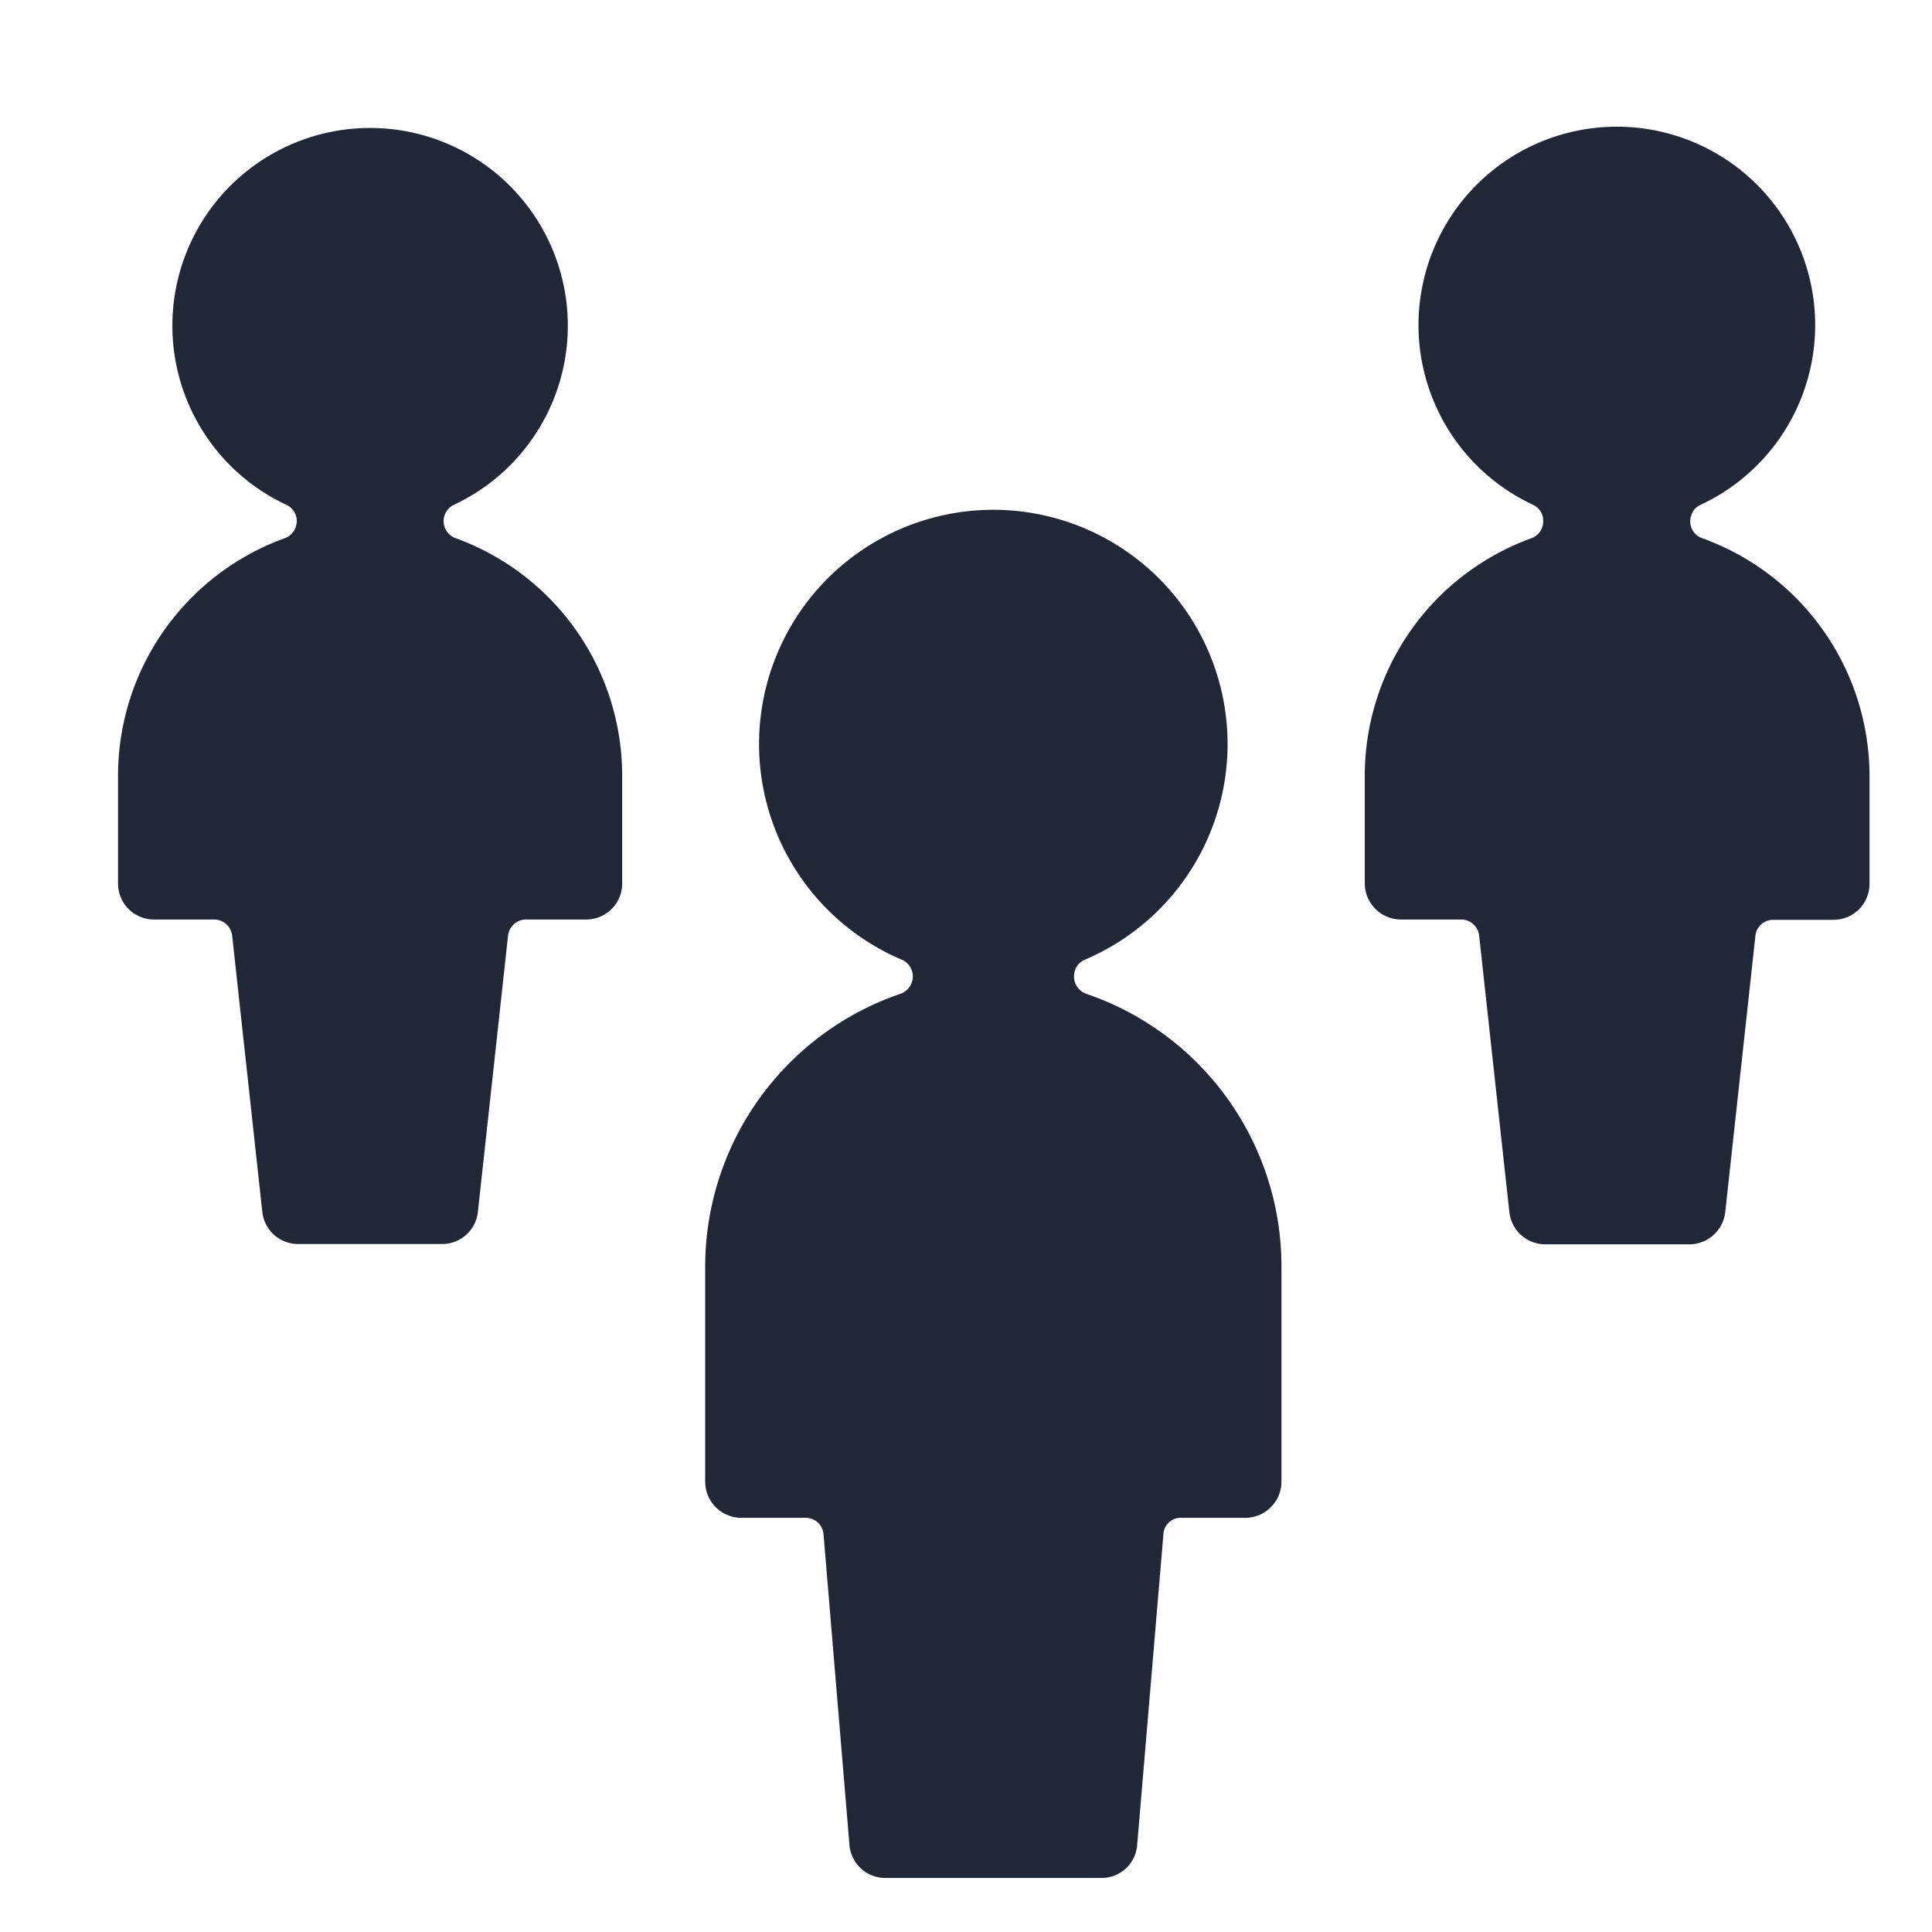 <svg height="64" preserveAspectRatio="xMinYMid" aria-hidden="true" focusable="false" viewBox="0 0 64 64" width="64" xmlns="http://www.w3.org/2000/svg"><path d="M42.45,41.92v7.16a1.2,1.2,0,0,1-1.19,1.2H39.13a.57.57,0,0,0-.59.54l-.87,10.3a1.18,1.18,0,0,1-1.18,1.09H29.33a1.19,1.19,0,0,1-1.19-1.09l-.86-10.3a.59.59,0,0,0-.6-.54H24.55a1.2,1.2,0,0,1-1.19-1.2V41.92a9.56,9.56,0,0,1,6.47-9,.6.6,0,0,0,.36-.34.6.6,0,0,0-.32-.79,7.76,7.76,0,1,1,6.07,0,.56.56,0,0,0-.33.36.61.61,0,0,0,.37.77A9.54,9.54,0,0,1,42.45,41.92ZM15.1,17.83a.6.6,0,0,1-.37-.77.61.61,0,0,1,.31-.34,6.55,6.55,0,1,0-5.56,0,.59.59,0,0,1,.29.8.58.58,0,0,1-.34.31,8.37,8.37,0,0,0-5.52,7.86v3.58A1.19,1.19,0,0,0,5.1,30.46h2a.6.6,0,0,1,.59.53l1,9.16a1.19,1.19,0,0,0,1.18,1.06h4.78a1.19,1.19,0,0,0,1.18-1.06l1-9.16a.6.6,0,0,1,.59-.53h2a1.19,1.19,0,0,0,1.19-1.19h0V25.68A8.37,8.37,0,0,0,15.1,17.83Zm41.29,0a.59.59,0,0,1-.36-.77.55.55,0,0,1,.31-.34,6.57,6.57,0,1,0-5.56,0,.58.58,0,0,1,.34.57.59.59,0,0,1-.39.54,8.37,8.37,0,0,0-5.52,7.86v3.58a1.2,1.2,0,0,0,1.19,1.19h2A.6.6,0,0,1,49,31l1,9.16a1.2,1.2,0,0,0,1.19,1.06h4.77a1.2,1.2,0,0,0,1.19-1.06l1-9.16a.59.59,0,0,1,.59-.53h2a1.19,1.19,0,0,0,1.19-1.19V25.68A8.38,8.38,0,0,0,56.39,17.83Zm-41.29,0a.6.6,0,0,1-.37-.77.61.61,0,0,1,.31-.34,6.55,6.55,0,1,0-5.56,0,.59.59,0,0,1,.29.8.58.58,0,0,1-.34.31,8.37,8.37,0,0,0-5.52,7.86v3.58A1.19,1.19,0,0,0,5.1,30.46h2a.6.6,0,0,1,.59.53l1,9.16a1.19,1.19,0,0,0,1.18,1.06h4.78a1.19,1.19,0,0,0,1.18-1.06l1-9.16a.6.6,0,0,1,.59-.53h2a1.19,1.19,0,0,0,1.19-1.19h0V25.68A8.37,8.37,0,0,0,15.1,17.83Zm41.29,0a.59.59,0,0,1-.36-.77.55.55,0,0,1,.31-.34,6.57,6.57,0,1,0-5.56,0,.58.58,0,0,1,.34.57.59.59,0,0,1-.39.54,8.37,8.37,0,0,0-5.52,7.86v3.58a1.2,1.2,0,0,0,1.19,1.19h2A.6.6,0,0,1,49,31l1,9.16a1.2,1.2,0,0,0,1.19,1.06h4.77a1.2,1.2,0,0,0,1.19-1.06l1-9.16a.59.59,0,0,1,.59-.53h2a1.19,1.19,0,0,0,1.19-1.19V25.68A8.38,8.38,0,0,0,56.39,17.83Z" fill="#222737"/></svg>
